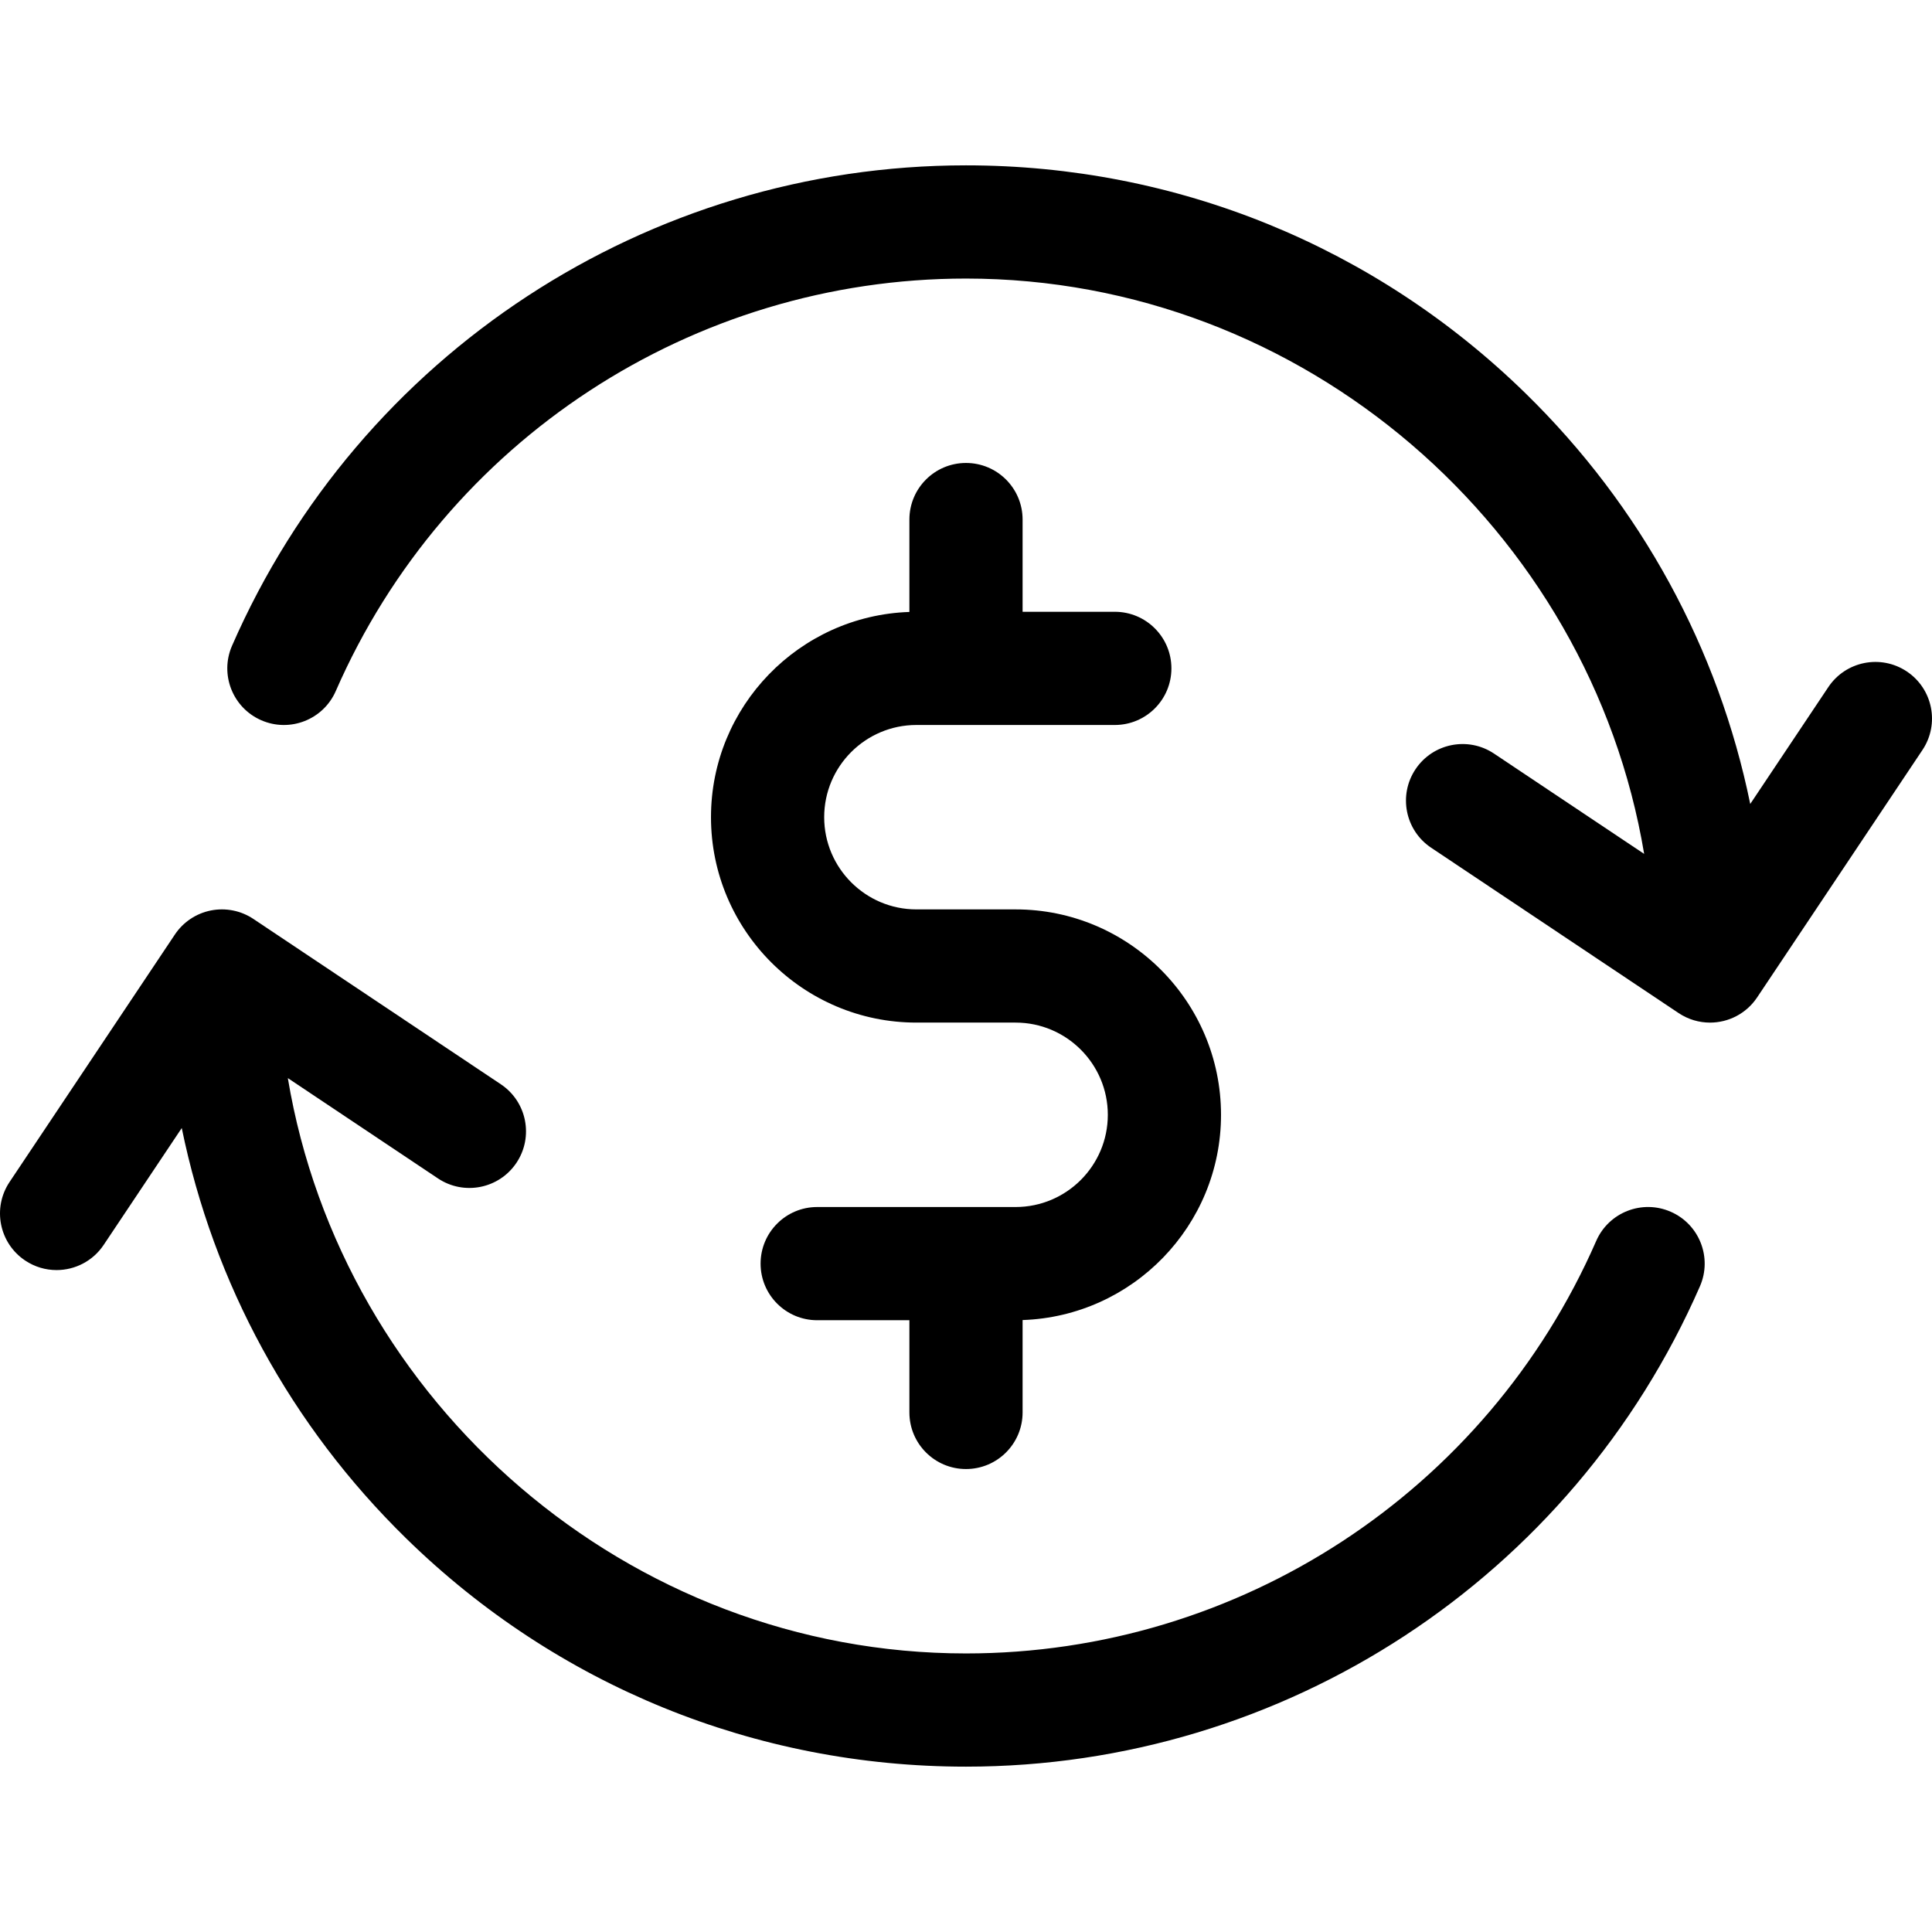 <?xml version="1.0" encoding="iso-8859-1"?>
<!-- Generator: Adobe Illustrator 19.0.0, SVG Export Plug-In . SVG Version: 6.00 Build 0)  -->
<svg version="1.1" id="Capa_1" xmlns="http://www.w3.org/2000/svg" xmlns:xlink="http://www.w3.org/1999/xlink" x="0px" y="0px"
	 viewBox="0 0 512 512" style="enable-background:new 0 0 512 512;" xml:space="preserve">
<g>
	<g>
		<path d="M269.145,240.999h-26.292c-13.474,0-24.435-10.961-24.435-24.434c0-13.474,10.962-24.437,24.435-24.437h52.583
			c8.284,0,15-6.716,15-15s-6.716-15-15-15h-24.437v-24.438c0-8.285-6.716-15.001-15-15.001c-8.284,0-15,6.716-15,15v24.484
			c-29.159,0.983-52.581,24.995-52.581,54.39c0,30.015,24.42,54.434,54.435,54.434h26.292c13.475,0,24.438,10.963,24.438,24.439
			c0,13.474-10.963,24.436-24.438,24.436h-52.582c-8.284,0-15,6.716-15,15s6.716,15,15,15h24.436v24.437c0,8.284,6.716,15,15,15
			c8.284,0,15-6.716,15-15v-24.483c29.16-0.982,52.584-24.994,52.584-54.389C323.582,265.419,299.161,240.999,269.145,240.999z"/>
	</g>
</g>
<g>
	<g>
		<path d="M442.762,321.127c-7.59-3.318-16.434,0.148-19.751,7.739c-29.018,66.405-94.573,109.313-167.014,109.313
			c-89.499,0-165.35-66.392-179.719-152.472l39.786,26.584c6.888,4.603,16.203,2.75,20.806-4.139
			c4.603-6.888,2.749-16.203-4.139-20.806l-65.583-43.821c-3.308-2.21-7.358-3.013-11.26-2.24c-3.902,0.776-7.335,3.071-9.546,6.379
			L2.529,313.247c-4.602,6.889-2.748,16.204,4.14,20.806c2.56,1.711,5.455,2.529,8.319,2.529c4.841,0,9.595-2.341,12.486-6.668
			l20.692-30.972c8.42,41.121,28.882,78.841,59.51,108.786c39.874,38.983,92.548,60.453,148.322,60.453
			c84.364,0,160.712-49.969,194.503-127.302C453.819,333.287,450.354,324.444,442.762,321.127z"/>
	</g>
</g>
<g>
	<g>
		<path d="M505.333,177.949c-6.89-4.602-16.204-2.749-20.806,4.139l-20.695,30.971c-8.42-41.122-28.882-78.842-59.51-108.787
			c-39.874-38.983-92.549-60.453-148.323-60.453c-84.363,0-160.711,49.97-194.503,127.302c-3.317,7.591,0.148,16.434,7.739,19.751
			s16.434-0.148,19.752-7.739c29.017-66.404,94.573-109.314,167.013-109.314c89.498,0,165.349,66.393,179.72,152.472l-39.786-26.582
			c-6.889-4.604-16.203-2.749-20.806,4.139c-4.602,6.889-2.749,16.204,4.14,20.806l65.581,43.818
			c2.56,1.711,5.455,2.529,8.319,2.529c4.842,0,9.594-2.34,12.485-6.668l43.818-65.577
			C514.073,191.866,512.22,182.551,505.333,177.949z"/>
	</g>
</g>
<g>
</g>
<g>
</g>
<g>
</g>
<g>
</g>
<g>
</g>
<g>
</g>
<g>
</g>
<g>
</g>
<g>
</g>
<g>
</g>
<g>
</g>
<g>
</g>
<g>
</g>
<g>
</g>
<g>
</g>
</svg>
